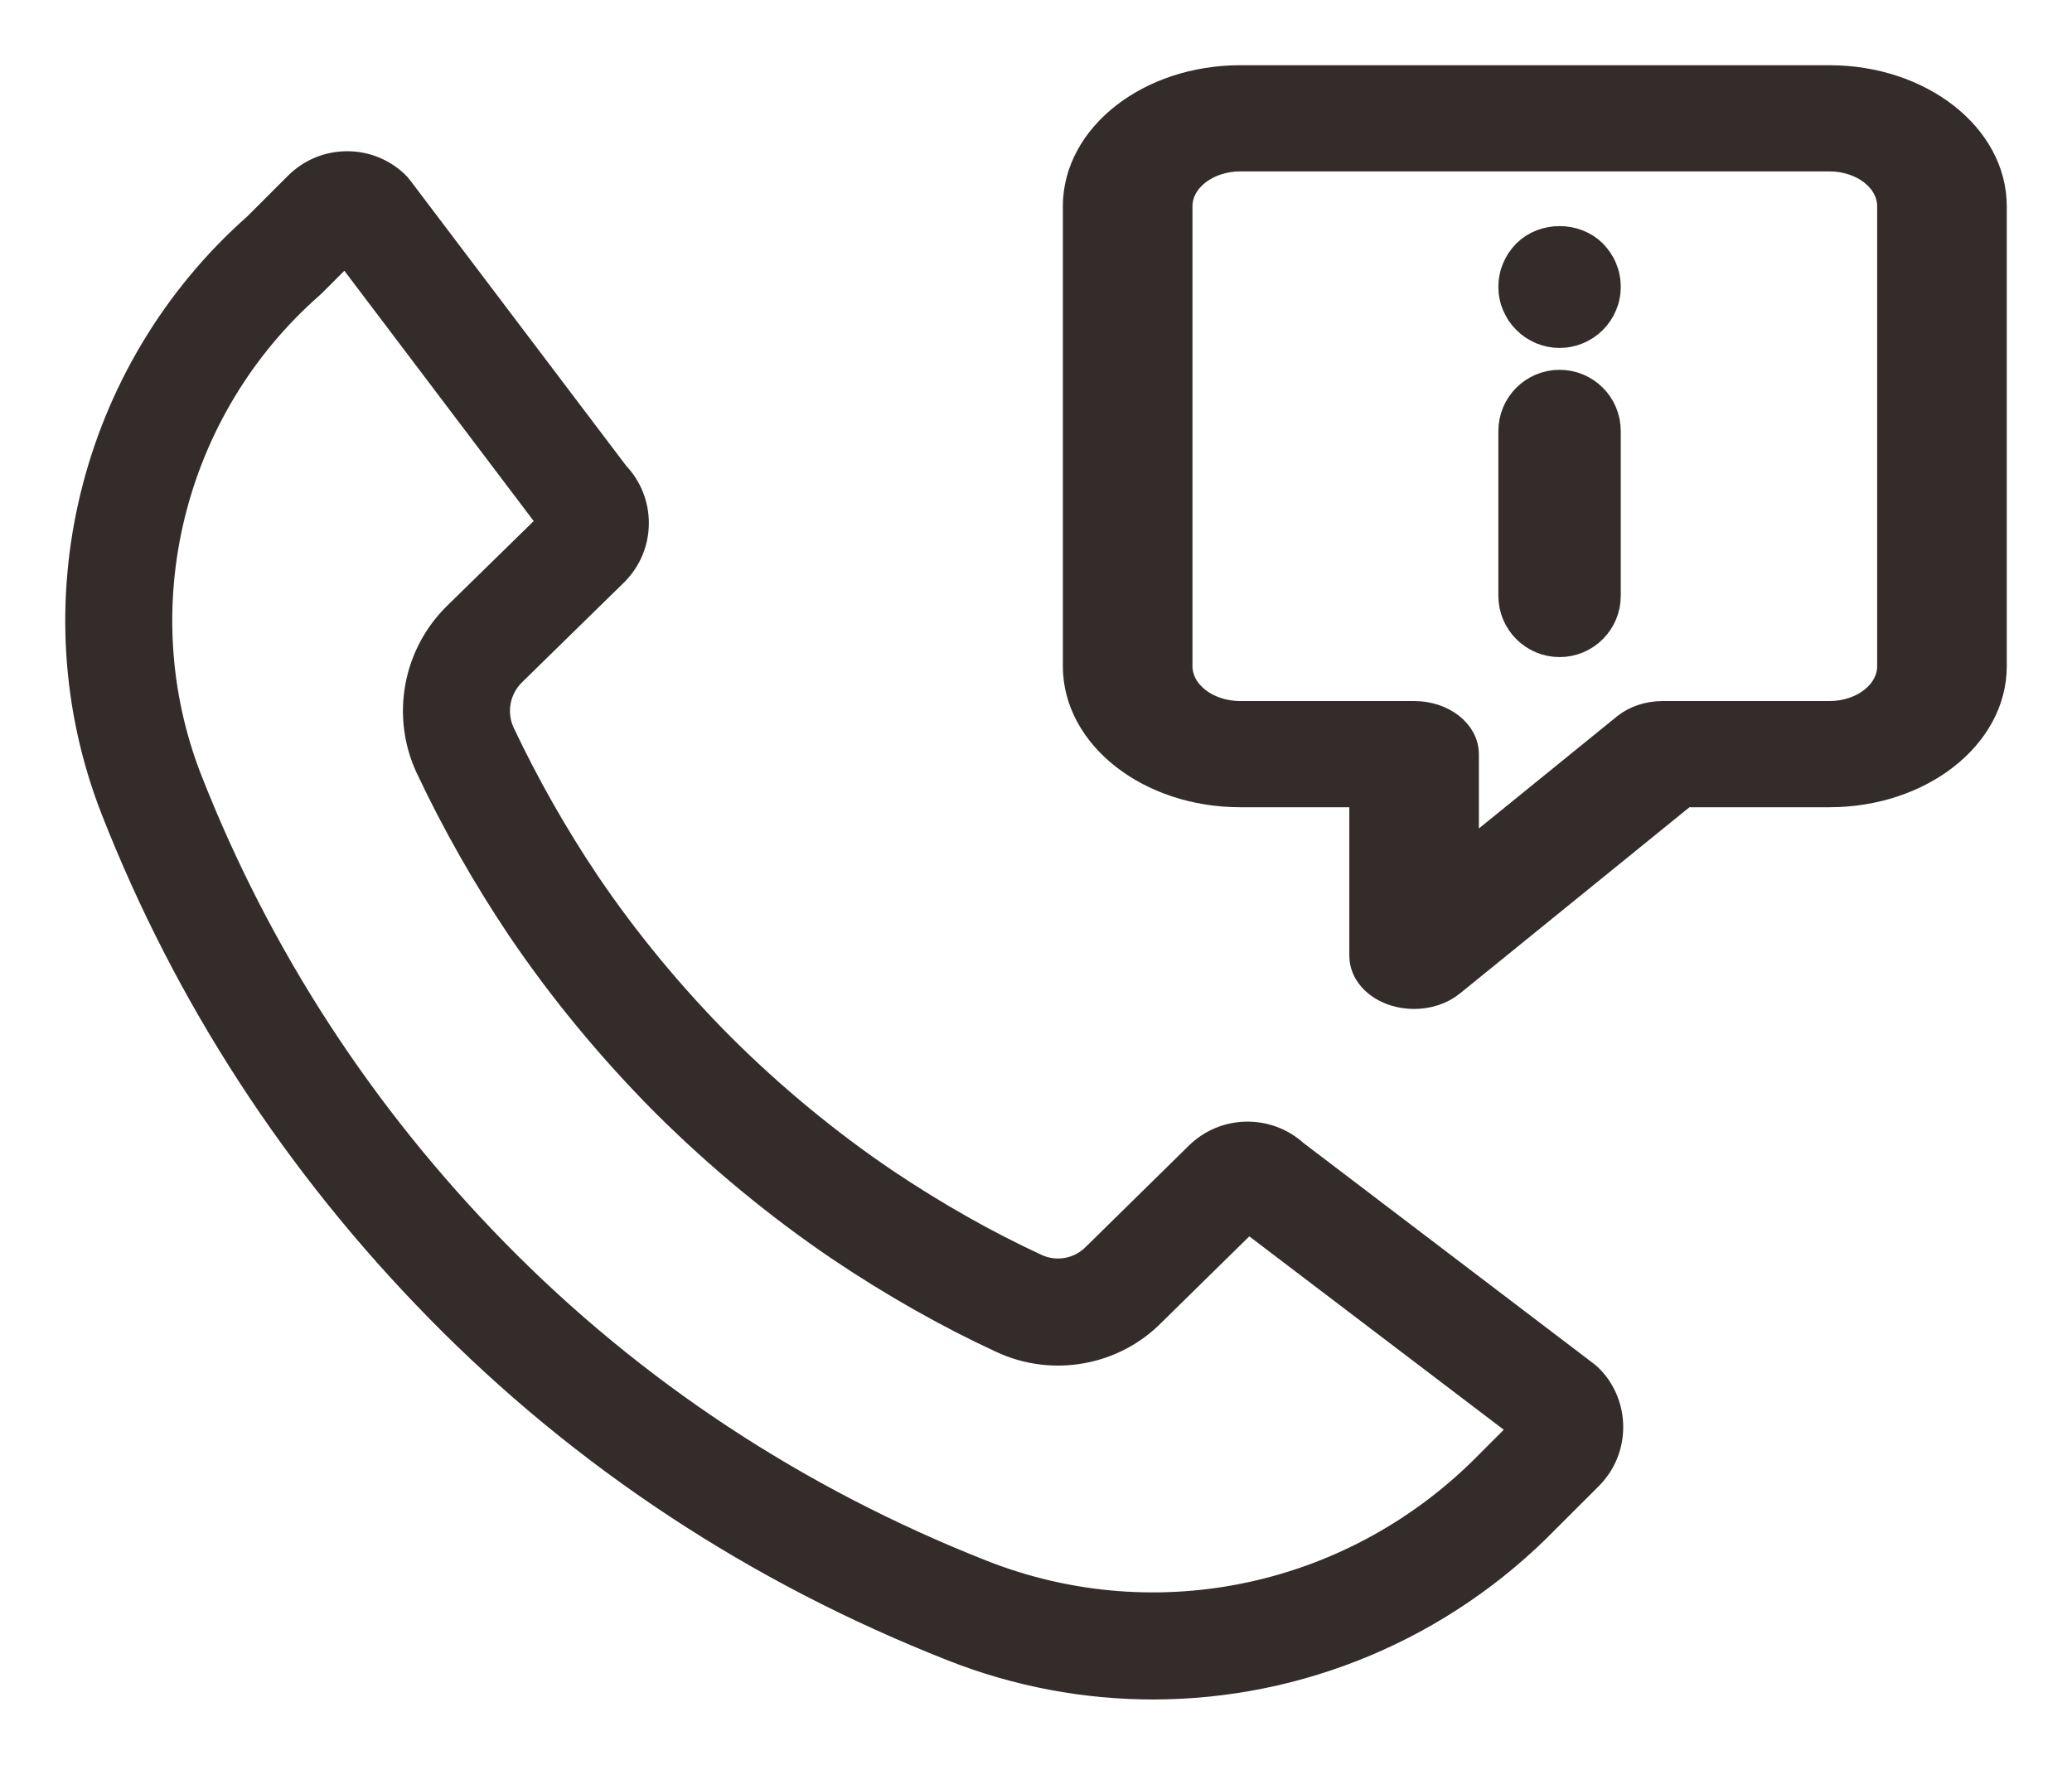 <svg width="27" height="23" viewBox="0 0 27 23" fill="none" xmlns="http://www.w3.org/2000/svg">
<path d="M23.839 1H16.162C14.97 1 14 1.757 14 2.688V8.683C14 9.614 14.97 10.371 16.162 10.371H17.733V12.458C17.733 12.679 17.904 12.878 18.167 12.961C18.251 12.987 18.339 13 18.427 13C18.612 13 18.794 12.942 18.927 12.834L21.962 10.371H23.839C25.03 10.371 26 9.614 26 8.683V2.688C26 1.757 25.03 1 23.839 1ZM24.611 8.683C24.611 9.016 24.265 9.287 23.839 9.287H21.666C21.478 9.287 21.297 9.347 21.166 9.453L19.121 11.113V9.829C19.121 9.529 18.81 9.287 18.427 9.287H16.162C15.735 9.287 15.389 9.016 15.389 8.683V2.688C15.389 2.355 15.735 2.084 16.162 2.084H23.839C24.265 2.084 24.611 2.355 24.611 2.688V8.683Z" fill="#332C2B" stroke="#332C2B" stroke-width="0.3"/>
<path d="M20.681 17.896L16.889 15.012C16.52 14.677 15.947 14.688 15.591 15.044L14.26 16.352C14.064 16.554 13.762 16.61 13.508 16.491C12.852 16.187 12.193 15.814 11.552 15.384C10.8 14.875 10.083 14.284 9.423 13.627C8.764 12.965 8.172 12.248 7.665 11.498C7.248 10.877 6.874 10.218 6.556 9.544C6.438 9.288 6.495 8.982 6.7 8.783L8.029 7.482C8.207 7.304 8.305 7.068 8.305 6.817C8.305 6.573 8.213 6.344 8.045 6.168L5.227 2.443C5.208 2.417 5.186 2.393 5.163 2.372C4.989 2.21 4.762 2.121 4.524 2.121C4.273 2.121 4.037 2.219 3.859 2.396L3.328 2.927C1.17 4.834 0.422 7.9 1.467 10.564C2.421 12.997 3.845 15.189 5.699 17.078C7.588 19.004 9.844 20.492 12.406 21.501C13.257 21.837 14.145 22 15.024 22C16.927 22 18.794 21.237 20.18 19.81L20.726 19.265C20.904 19.087 21.002 18.851 21.002 18.6C21.002 18.361 20.913 18.134 20.751 17.96C20.73 17.937 20.706 17.916 20.681 17.896ZM19.401 19.041C17.676 20.816 15.089 21.382 12.807 20.483C10.39 19.53 8.261 18.126 6.48 16.311C4.73 14.527 3.386 12.459 2.486 10.164C1.607 7.923 2.241 5.34 4.064 3.738C4.073 3.73 4.082 3.722 4.09 3.714L4.503 3.301L7.154 6.806L5.935 7.999C5.399 8.521 5.249 9.327 5.564 10.007C5.907 10.735 6.308 11.441 6.756 12.109C7.303 12.918 7.939 13.689 8.649 14.402C9.359 15.108 10.13 15.744 10.941 16.293C11.63 16.755 12.339 17.157 13.046 17.484C13.72 17.799 14.523 17.651 15.036 17.125L16.267 15.916L19.823 18.619L19.401 19.041Z" fill="#332C2B" stroke="#332C2B" stroke-width="0.3"/>
<path d="M20.323 5.07C20.02 5.07 19.775 5.315 19.775 5.618V7.766C19.775 8.068 20.02 8.314 20.323 8.314C20.625 8.314 20.87 8.068 20.87 7.766V5.618C20.87 5.315 20.625 5.07 20.323 5.07Z" fill="#332C2B" stroke="#332C2B" stroke-width="0.5"/>
<path d="M19.817 3.947C19.831 3.98 19.849 4.011 19.867 4.041C19.888 4.071 19.911 4.099 19.936 4.124C20.038 4.227 20.179 4.285 20.323 4.285C20.466 4.285 20.607 4.227 20.71 4.124C20.735 4.099 20.757 4.071 20.778 4.041C20.798 4.011 20.815 3.98 20.828 3.947C20.842 3.914 20.853 3.88 20.859 3.846C20.867 3.81 20.87 3.774 20.87 3.738C20.87 3.702 20.867 3.666 20.859 3.631C20.853 3.595 20.842 3.561 20.828 3.528C20.815 3.495 20.798 3.464 20.778 3.434C20.757 3.404 20.735 3.376 20.71 3.35C20.505 3.146 20.14 3.146 19.936 3.35C19.911 3.376 19.887 3.404 19.867 3.434C19.849 3.464 19.831 3.495 19.817 3.528C19.803 3.561 19.792 3.595 19.786 3.631C19.778 3.666 19.775 3.702 19.775 3.738C19.775 3.774 19.778 3.81 19.786 3.846C19.792 3.88 19.803 3.914 19.817 3.947Z" fill="#332C2B" stroke="#332C2B" stroke-width="0.5"/>
</svg>
